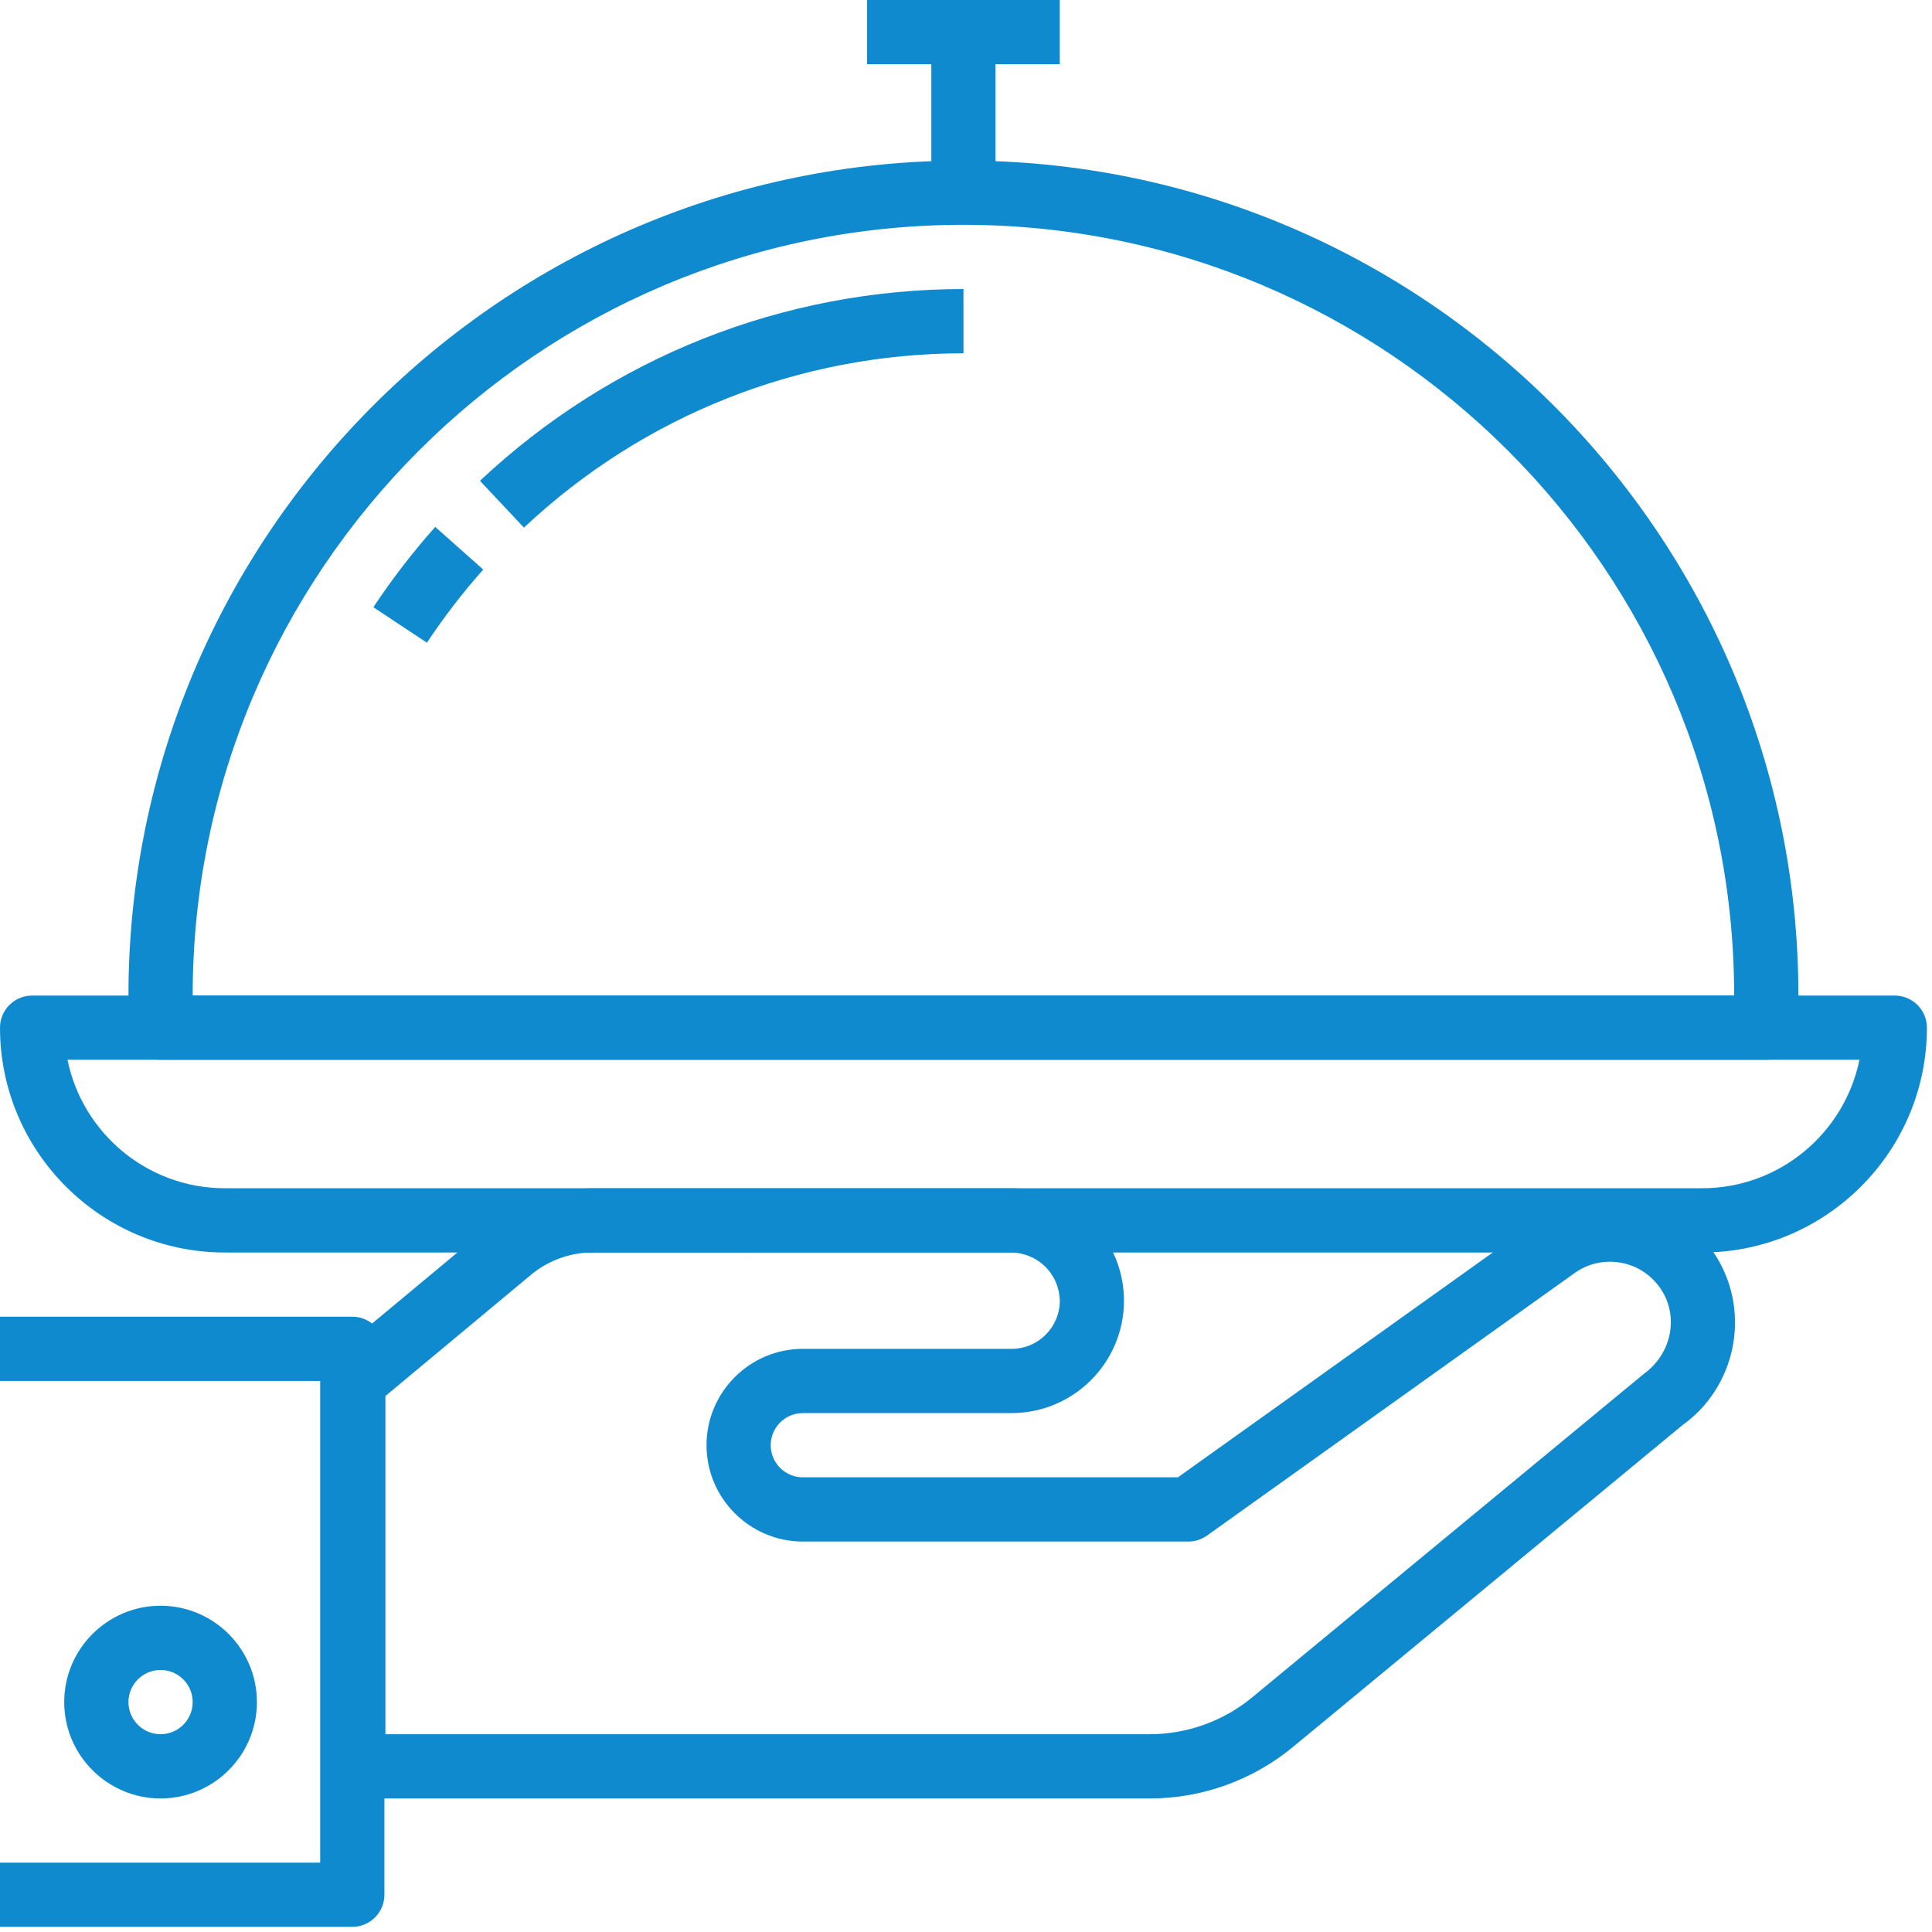<?xml version="1.0" encoding="utf-8"?>
<!-- Generator: Adobe Illustrator 17.0.1, SVG Export Plug-In . SVG Version: 6.00 Build 0)  -->
<!DOCTYPE svg PUBLIC "-//W3C//DTD SVG 1.1//EN" "http://www.w3.org/Graphics/SVG/1.1/DTD/svg11.dtd">
<svg version="1.1" id="Capa_1" xmlns="http://www.w3.org/2000/svg" xmlns:xlink="http://www.w3.org/1999/xlink" x="0px" y="0px"
	 width="63px" height="63px" viewBox="99.5 7 63 63" enable-background="new 99.5 7 63 63" xml:space="preserve">
<g>
	<g>
		<path fill="#108ACF" d="M155.504,48.038c-0.061-0.102-0.125-0.199-0.189-0.285c-0.635-0.887-1.578-1.473-2.655-1.65
			c-1.071-0.177-2.157,0.075-3.041,0.71l-11.708,8.36h-12.232c-0.577,0-1.047-0.469-1.047-1.047c0-0.578,0.47-1.047,1.047-1.047
			h6.807c2.021,0,3.665-1.644,3.665-3.665c0-0.012-0.001-0.108-0.002-0.118c-0.065-2.02-1.769-3.595-3.747-3.547H118.78
			c-1.207,0.01-2.383,0.443-3.31,1.216l-5.121,4.262c-0.239,0.2-0.377,0.494-0.377,0.805v12.567c0,0.579,0.469,1.047,1.047,1.047
			h25.983c1.701-0.002,3.357-0.601,4.666-1.685l12.696-10.49C156.089,52.241,156.589,49.856,155.504,48.038z M153.091,51.81
			l-12.756,10.536c-0.936,0.775-2.121,1.202-3.333,1.204h-24.934V52.522l4.745-3.95c0.557-0.464,1.262-0.724,1.978-0.73
			l13.647-0.001c0.868-0.001,1.593,0.656,1.621,1.572c0,0.866-0.705,1.571-1.571,1.571h-6.807c-1.732,0-3.142,1.41-3.142,3.142
			s1.41,3.142,3.142,3.142h12.567c0.218,0,0.43-0.068,0.611-0.195l11.982-8.557c0.431-0.31,0.956-0.43,1.482-0.347
			c0.525,0.087,0.983,0.372,1.299,0.812c0.031,0.043,0.06,0.087,0.087,0.132C154.237,49.999,153.991,51.164,153.091,51.81z"/>
	</g>
</g>
<g>
	<g>
		<path fill="#108ACF" d="M110.988,49.936H99.5v2.094h10.441v15.708H99.5v2.094h11.488c0.578,0,1.047-0.468,1.047-1.047V50.983
			C112.035,50.404,111.566,49.936,110.988,49.936z"/>
	</g>
</g>
<g>
	<g>
		<path fill="#108ACF" d="M104.736,59.361c-1.732,0-3.142,1.41-3.142,3.142c0,1.732,1.41,3.142,3.142,3.142
			c1.732,0,3.142-1.41,3.142-3.142C107.878,60.771,106.468,59.361,104.736,59.361z M104.736,63.55c-0.577,0-1.047-0.469-1.047-1.047
			c0-0.578,0.47-1.047,1.047-1.047c0.577,0,1.047,0.469,1.047,1.047C105.783,63.081,105.313,63.55,104.736,63.55z"/>
	</g>
</g>
<g>
	<g>
		<path fill="#108ACF" d="M161.286,39.464h-60.739c-0.578,0-1.047,0.468-1.047,1.047c0,4.041,3.288,7.331,7.331,7.331h48.172
			c4.041,0,7.331-3.289,7.331-7.331C162.333,39.932,161.865,39.464,161.286,39.464z M155.003,45.747h-48.172
			c-2.529,0-4.644-1.802-5.13-4.189h58.433C159.647,43.945,157.532,45.747,155.003,45.747z"/>
	</g>
</g>
<g>
	<g>
		<path fill="#108ACF" d="M130.917,12.236c-15.013,0-27.228,12.215-27.228,27.228v1.047c0,0.579,0.469,1.047,1.047,1.047h52.361
			c0.579,0,1.047-0.468,1.047-1.047v-1.047C158.144,24.451,145.931,12.236,130.917,12.236z M105.783,39.464
			c0-13.858,11.275-25.133,25.133-25.133c13.858,0,25.133,11.275,25.133,25.133H105.783z"/>
	</g>
</g>
<g>
	<g>
		<path fill="#108ACF" d="M113.692,24.182c-0.732,0.823-1.411,1.704-2.017,2.619l1.746,1.157c0.553-0.834,1.171-1.637,1.837-2.386
			L113.692,24.182z"/>
	</g>
</g>
<g>
	<g>
		<path fill="#108ACF" d="M130.917,16.425c-5.881,0.003-11.481,2.225-15.766,6.254l1.435,1.526
			c3.896-3.663,8.986-5.682,14.332-5.685L130.917,16.425z"/>
	</g>
</g>
<g>
	<g>
		<rect x="127.775" y="7" fill="#108ACF" width="6.283" height="2.094"/>
	</g>
</g>
<g>
	<g>
		<rect x="129.869" y="8.047" fill="#108ACF" width="2.094" height="5.236"/>
	</g>
</g>
</svg>
